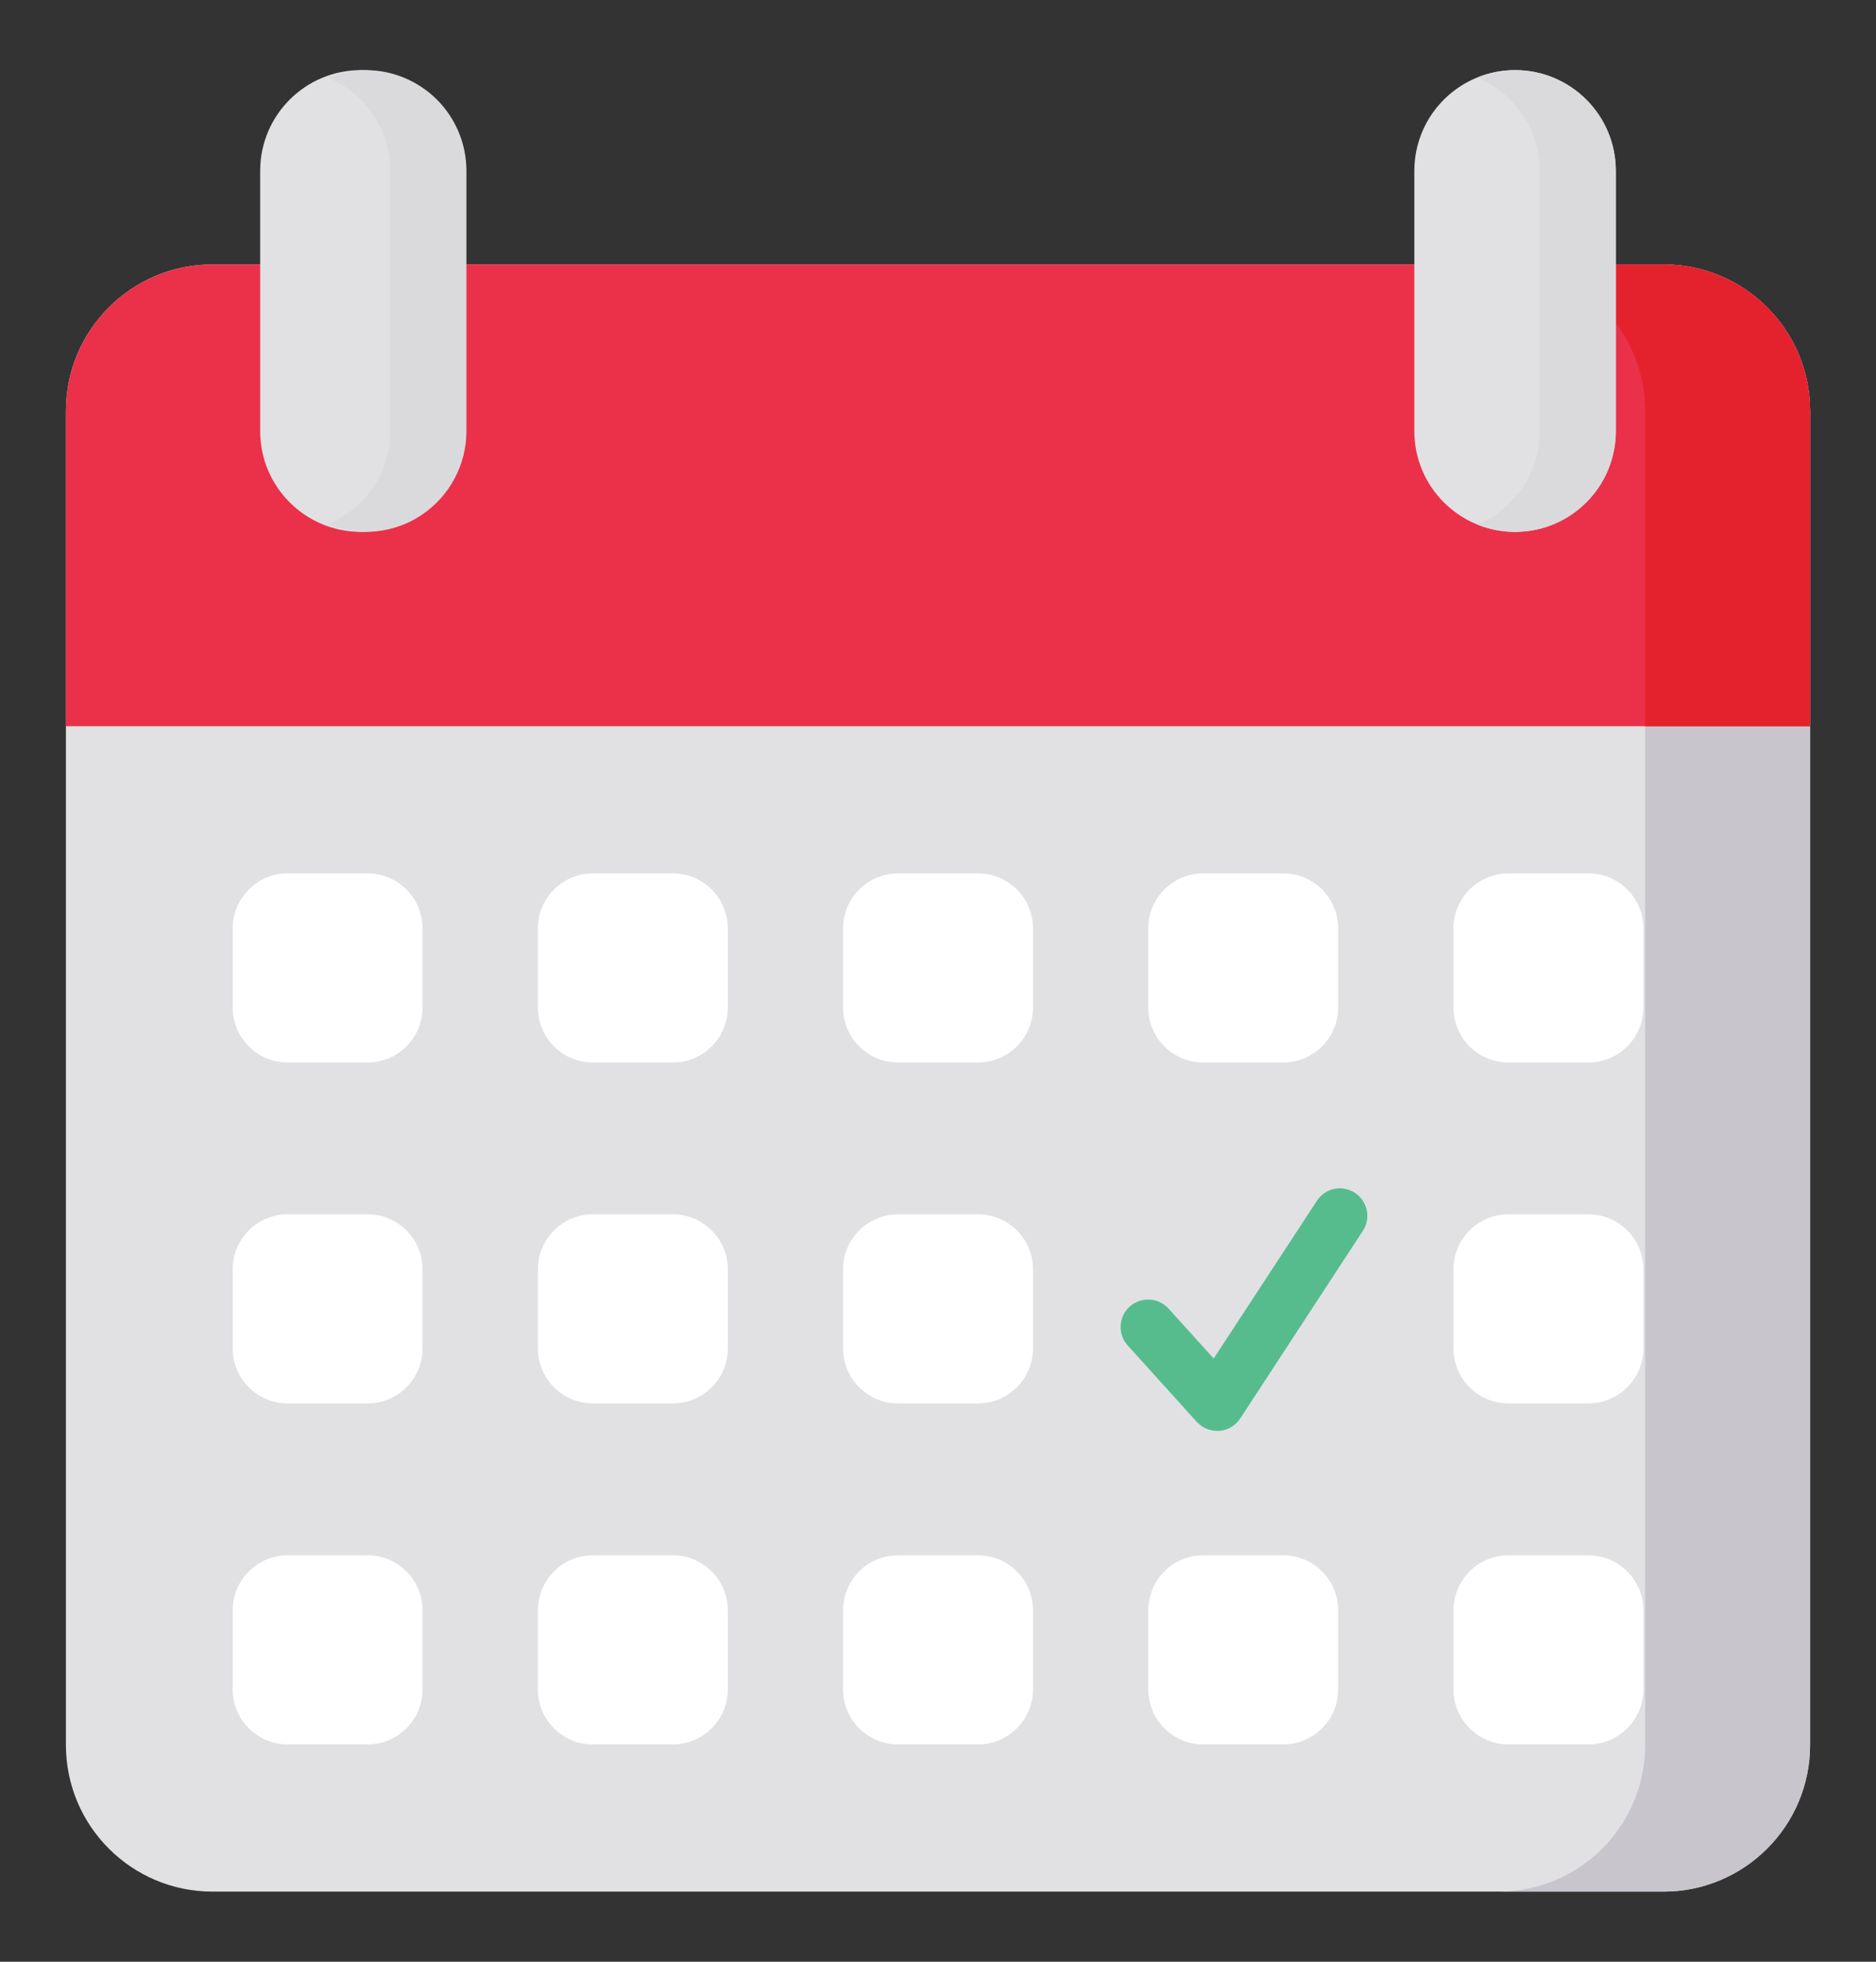 <svg width="22" height="23" viewBox="0 0 22 23" fill="none" xmlns="http://www.w3.org/2000/svg">
<rect x="0" y="0" width="22" height="23" fill="#333333" stroke="none"/>
<g clip-path="url(#clip0_101_35238)">
<path d="M19.508 3.1H2.492C1.543 3.1 0.773 3.869 0.773 4.818V20.459C0.773 21.408 1.543 22.178 2.492 22.178H19.508C20.457 22.178 21.227 21.408 21.227 20.459V4.818C21.227 3.869 20.457 3.1 19.508 3.1Z" fill="#E1E1E3"/>
<path d="M19.508 3.1H17.574C18.03 3.1 18.467 3.281 18.79 3.603C19.112 3.925 19.293 4.363 19.293 4.818V20.459C19.293 20.915 19.112 21.352 18.79 21.674C18.467 21.997 18.03 22.178 17.574 22.178H19.508C19.964 22.178 20.401 21.997 20.723 21.674C21.046 21.352 21.227 20.915 21.227 20.459V4.818C21.227 4.363 21.046 3.925 20.723 3.603C20.401 3.281 19.964 3.1 19.508 3.1Z" fill="#C8C5CC"/>
<path d="M21.227 4.818V8.514H0.773V4.818C0.773 4.363 0.955 3.925 1.277 3.603C1.599 3.281 2.036 3.1 2.492 3.1H19.508C19.964 3.1 20.401 3.281 20.723 3.603C21.046 3.925 21.227 4.363 21.227 4.818Z" fill="#EB304A"/>
<path d="M19.508 3.1H17.574C18.03 3.1 18.467 3.281 18.79 3.603C19.112 3.925 19.293 4.363 19.293 4.818V8.514H21.227V4.818C21.227 4.363 21.046 3.925 20.723 3.603C20.401 3.281 19.964 3.1 19.508 3.1Z" fill="#E4222E"/>
<path d="M4.311 18.235H3.373C3.017 18.235 2.729 18.524 2.729 18.88V19.807C2.729 20.163 3.017 20.452 3.373 20.452H4.311C4.667 20.452 4.955 20.163 4.955 19.807V18.88C4.955 18.524 4.667 18.235 4.311 18.235Z" fill="white"/>
<path d="M4.311 10.24H3.373C3.017 10.24 2.729 10.529 2.729 10.885V11.812C2.729 12.168 3.017 12.457 3.373 12.457H4.311C4.667 12.457 4.955 12.168 4.955 11.812V10.885C4.955 10.529 4.667 10.24 4.311 10.24Z" fill="white"/>
<path d="M7.89 18.235H6.952C6.596 18.235 6.308 18.524 6.308 18.88V19.807C6.308 20.163 6.596 20.452 6.952 20.452H7.89C8.246 20.452 8.535 20.163 8.535 19.807V18.88C8.535 18.524 8.246 18.235 7.89 18.235Z" fill="white"/>
<path d="M7.89 10.24H6.952C6.596 10.24 6.308 10.529 6.308 10.885V11.812C6.308 12.168 6.596 12.457 6.952 12.457H7.89C8.246 12.457 8.535 12.168 8.535 11.812V10.885C8.535 10.529 8.246 10.24 7.89 10.24Z" fill="white"/>
<path d="M11.469 18.235H10.531C10.175 18.235 9.887 18.524 9.887 18.88V19.807C9.887 20.163 10.175 20.452 10.531 20.452H11.469C11.825 20.452 12.114 20.163 12.114 19.807V18.88C12.114 18.524 11.825 18.235 11.469 18.235Z" fill="white"/>
<path d="M11.469 10.24H10.531C10.175 10.24 9.887 10.529 9.887 10.885V11.812C9.887 12.168 10.175 12.457 10.531 12.457H11.469C11.825 12.457 12.114 12.168 12.114 11.812V10.885C12.114 10.529 11.825 10.24 11.469 10.24Z" fill="white"/>
<path d="M15.048 18.235H14.11C13.754 18.235 13.466 18.524 13.466 18.88V19.807C13.466 20.163 13.754 20.452 14.11 20.452H15.048C15.404 20.452 15.693 20.163 15.693 19.807V18.88C15.693 18.524 15.404 18.235 15.048 18.235Z" fill="white"/>
<path d="M15.048 10.24H14.11C13.754 10.24 13.466 10.529 13.466 10.885V11.812C13.466 12.168 13.754 12.457 14.11 12.457H15.048C15.404 12.457 15.693 12.168 15.693 11.812V10.885C15.693 10.529 15.404 10.24 15.048 10.24Z" fill="white"/>
<path d="M18.627 18.235H17.689C17.334 18.235 17.045 18.524 17.045 18.88V19.807C17.045 20.163 17.334 20.452 17.689 20.452H18.627C18.983 20.452 19.272 20.163 19.272 19.807V18.88C19.272 18.524 18.983 18.235 18.627 18.235Z" fill="white"/>
<path d="M4.311 14.237H3.373C3.017 14.237 2.729 14.526 2.729 14.882V15.809C2.729 16.165 3.017 16.454 3.373 16.454H4.311C4.667 16.454 4.955 16.165 4.955 15.809V14.882C4.955 14.526 4.667 14.237 4.311 14.237Z" fill="white"/>
<path d="M7.89 14.237H6.952C6.596 14.237 6.308 14.526 6.308 14.882V15.809C6.308 16.165 6.596 16.454 6.952 16.454H7.89C8.246 16.454 8.535 16.165 8.535 15.809V14.882C8.535 14.526 8.246 14.237 7.89 14.237Z" fill="white"/>
<path d="M11.469 14.237H10.531C10.175 14.237 9.887 14.526 9.887 14.882V15.809C9.887 16.165 10.175 16.454 10.531 16.454H11.469C11.825 16.454 12.114 16.165 12.114 15.809V14.882C12.114 14.526 11.825 14.237 11.469 14.237Z" fill="white"/>
<path d="M18.627 14.237H17.689C17.334 14.237 17.045 14.526 17.045 14.882V15.809C17.045 16.165 17.334 16.454 17.689 16.454H18.627C18.983 16.454 19.272 16.165 19.272 15.809V14.882C19.272 14.526 18.983 14.237 18.627 14.237Z" fill="white"/>
<path d="M18.627 10.24H17.689C17.334 10.24 17.045 10.529 17.045 10.885V11.812C17.045 12.168 17.334 12.457 17.689 12.457H18.627C18.983 12.457 19.272 12.168 19.272 11.812V10.885C19.272 10.529 18.983 10.24 18.627 10.24Z" fill="white"/>
<path d="M14.274 16.776C14.229 16.776 14.185 16.767 14.143 16.749C14.102 16.73 14.066 16.704 14.035 16.671L13.227 15.777C13.198 15.745 13.175 15.709 13.161 15.669C13.146 15.629 13.14 15.586 13.142 15.544C13.144 15.501 13.154 15.46 13.172 15.421C13.191 15.383 13.216 15.348 13.248 15.319C13.279 15.291 13.316 15.269 13.356 15.255C13.396 15.241 13.439 15.234 13.481 15.237C13.524 15.239 13.565 15.25 13.604 15.268C13.642 15.287 13.676 15.312 13.705 15.344L14.233 15.928L15.443 14.079C15.489 14.007 15.563 13.957 15.646 13.939C15.73 13.922 15.817 13.938 15.889 13.985C15.96 14.032 16.01 14.105 16.028 14.189C16.045 14.273 16.029 14.36 15.982 14.431L14.544 16.631C14.517 16.672 14.481 16.706 14.438 16.732C14.396 16.757 14.348 16.772 14.299 16.776C14.291 16.776 14.283 16.776 14.274 16.776Z" fill="#56BC8D"/>
<path d="M5.414 2.004C5.414 1.351 4.885 0.822 4.232 0.822C3.58 0.822 3.051 1.351 3.051 2.004V5.055C3.051 5.707 3.58 6.236 4.232 6.236C4.885 6.236 5.414 5.707 5.414 5.055V2.004Z" fill="#E1E1E3"/>
<path d="M18.949 2.004C18.949 1.351 18.42 0.822 17.768 0.822C17.115 0.822 16.586 1.351 16.586 2.004V5.055C16.586 5.707 17.115 6.236 17.768 6.236C18.42 6.236 18.949 5.707 18.949 5.055V2.004Z" fill="#E1E1E3"/>
<path d="M17.767 0.822C17.614 0.822 17.462 0.852 17.321 0.91C17.538 0.999 17.724 1.15 17.855 1.345C17.986 1.54 18.056 1.769 18.056 2.004V5.055C18.056 5.289 17.986 5.519 17.855 5.714C17.724 5.908 17.538 6.06 17.321 6.149C17.5 6.222 17.695 6.25 17.888 6.23C18.081 6.21 18.265 6.144 18.426 6.035C18.587 5.927 18.719 5.781 18.81 5.61C18.901 5.439 18.949 5.248 18.949 5.055V2.004C18.949 1.691 18.825 1.39 18.603 1.168C18.381 0.947 18.081 0.822 17.767 0.822ZM4.289 0.822C4.135 0.822 3.984 0.852 3.842 0.91C4.059 0.999 4.245 1.15 4.376 1.345C4.507 1.54 4.577 1.769 4.577 2.004V5.055C4.577 5.289 4.507 5.519 4.376 5.714C4.245 5.908 4.059 6.06 3.842 6.149C4.021 6.222 4.216 6.25 4.409 6.23C4.602 6.21 4.787 6.144 4.947 6.036C5.108 5.927 5.24 5.781 5.331 5.61C5.422 5.439 5.47 5.249 5.47 5.055V2.004C5.47 1.691 5.346 1.39 5.124 1.168C4.902 0.947 4.602 0.822 4.289 0.822Z" fill="#DADADC"/>
</g>
<defs>
<clipPath id="clip0_101_35238">
<rect width="22" height="22" fill="white" transform="translate(0 0.5)"/>
</clipPath>
</defs>
</svg>
